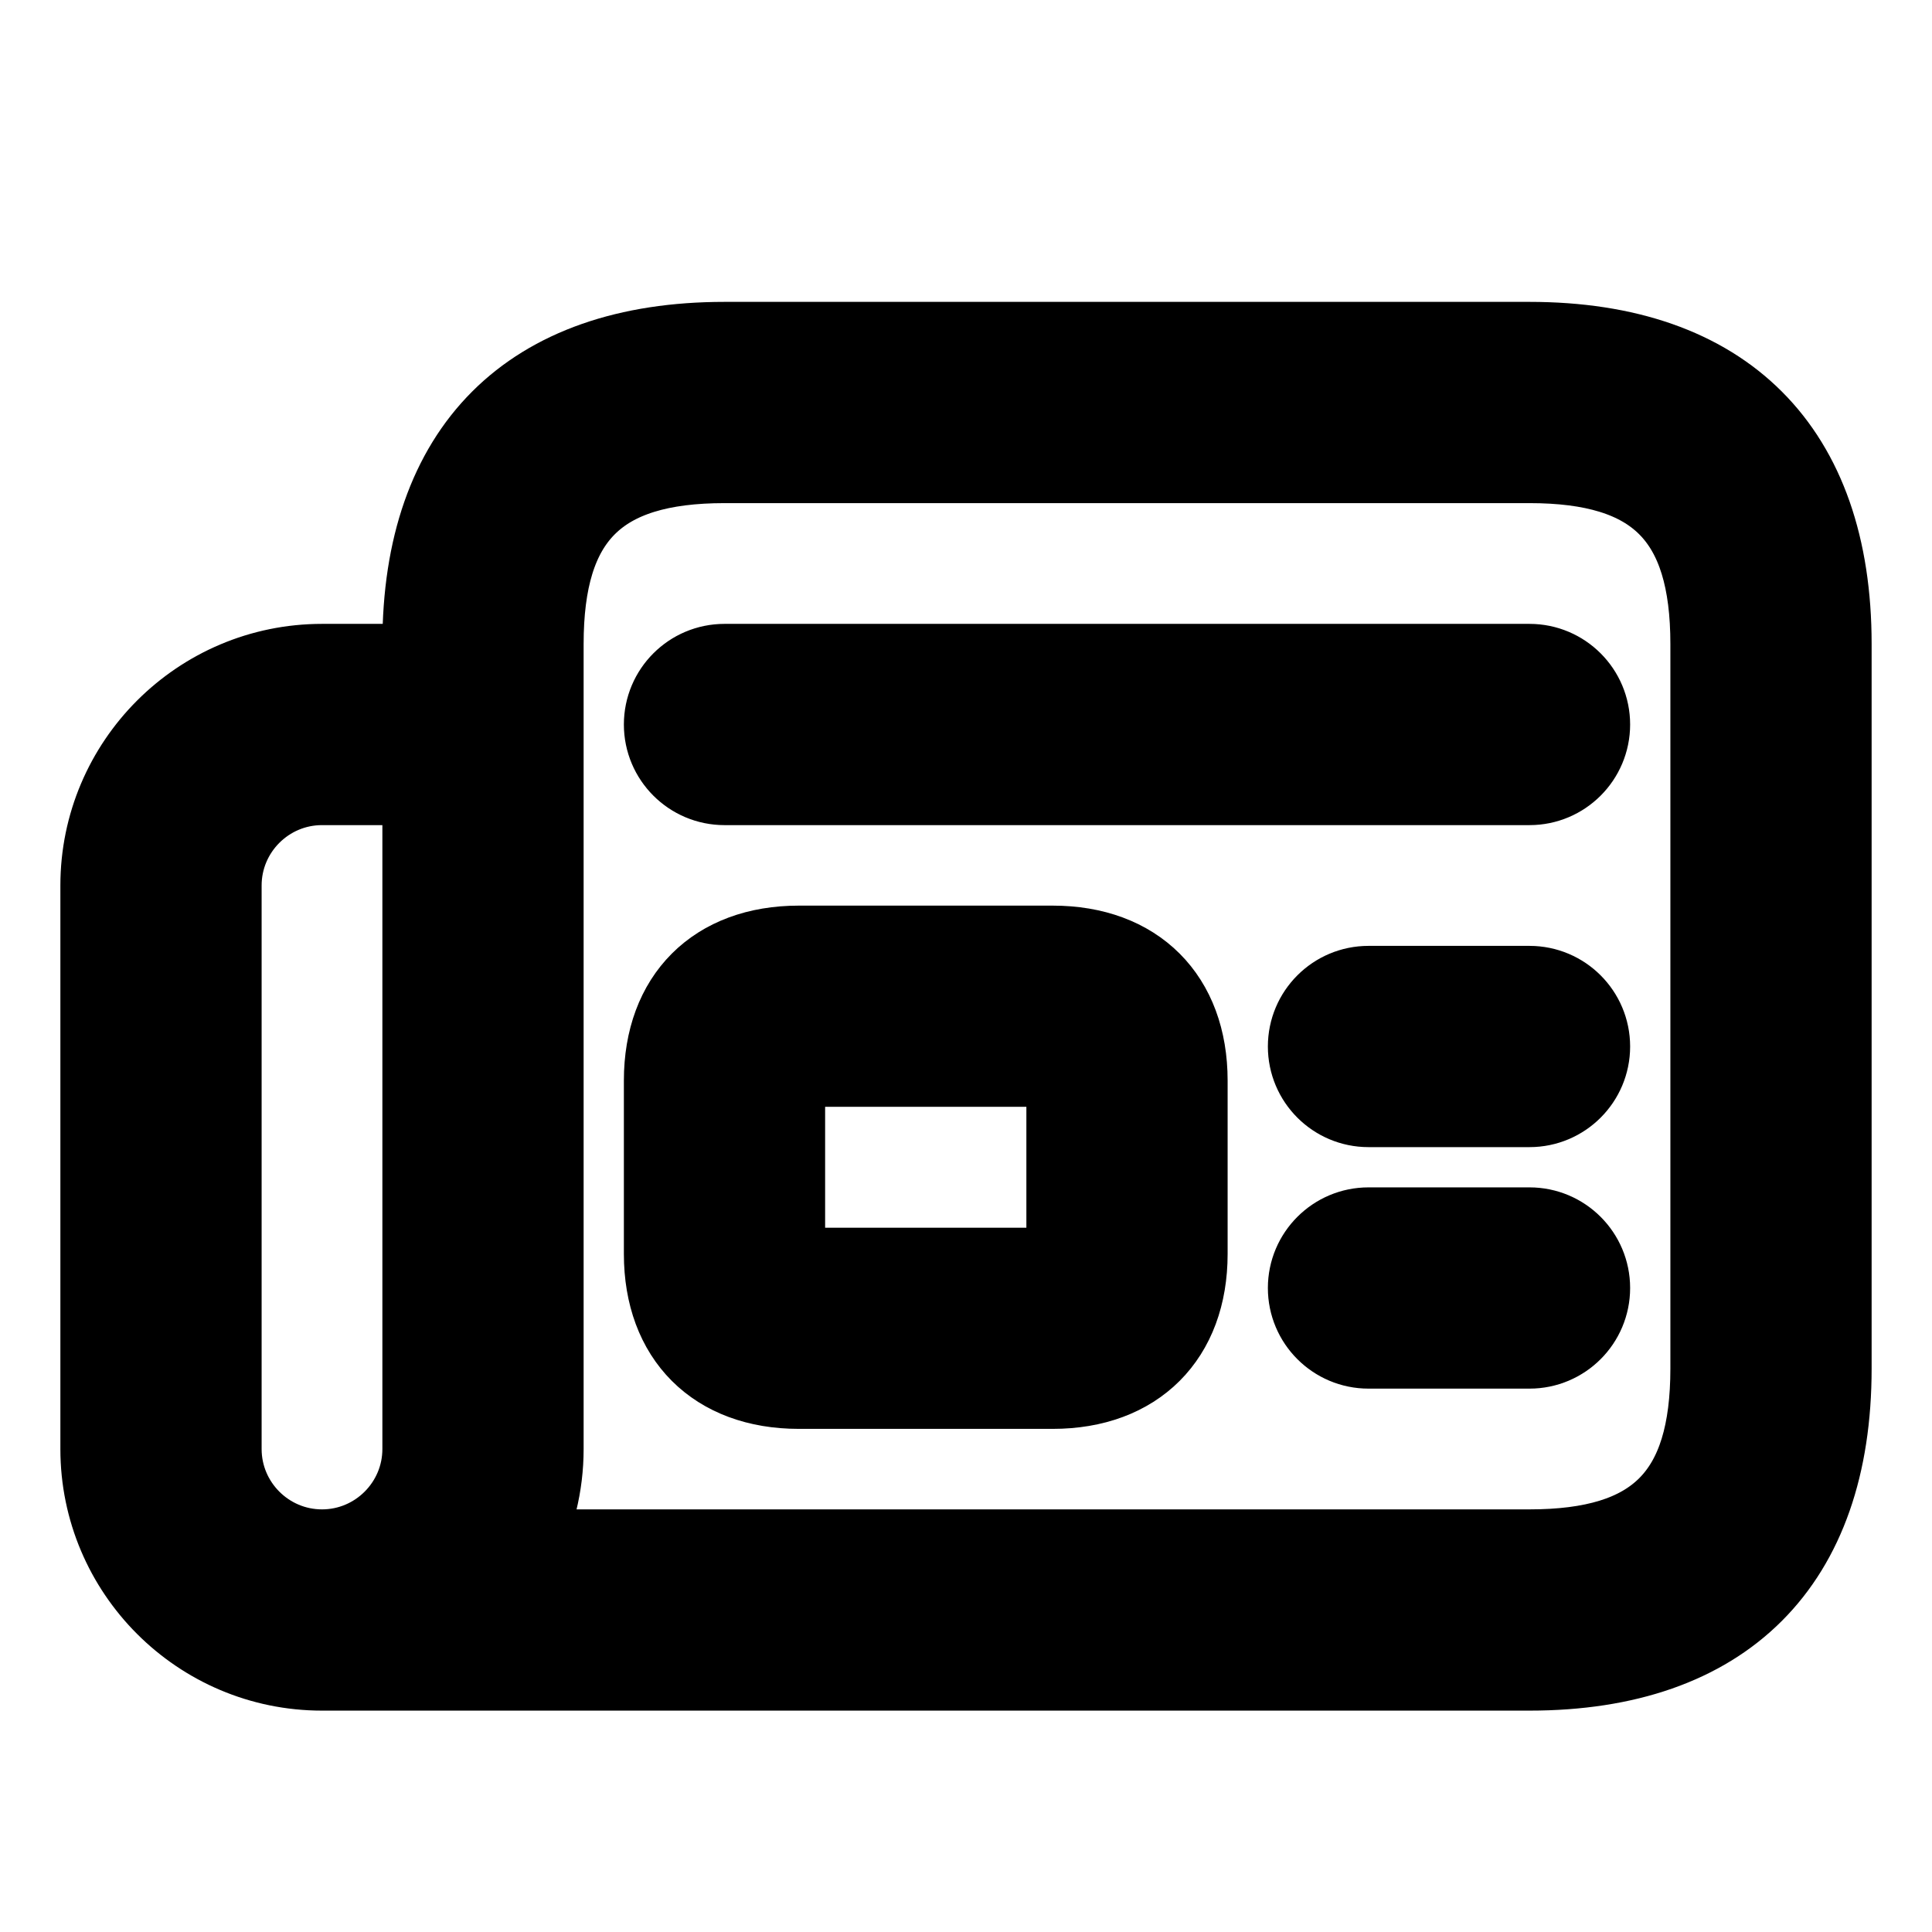 <svg viewBox="0 0 24 24" fill="currentColor" stroke="currentColor" xmlns="http://www.w3.org/2000/svg">
<path d="M13.077 11.75H9.923C8.891 11.75 8.25 12.391 8.25 13.423V15.577C8.25 16.609 8.891 17.25 9.923 17.25H13.077C14.109 17.25 14.75 16.609 14.75 15.577V13.423C14.75 12.391 14.109 11.75 13.077 11.75ZM13.25 15.577C13.25 15.67 13.238 15.72 13.241 15.732C13.22 15.739 13.17 15.751 13.077 15.751H9.923C9.841 15.751 9.792 15.742 9.775 15.742C9.772 15.742 9.77 15.742 9.769 15.742C9.762 15.72 9.75 15.67 9.75 15.577V13.423C9.75 13.33 9.762 13.28 9.759 13.268C9.78 13.261 9.83 13.249 9.923 13.249H13.077C13.173 13.249 13.223 13.26 13.231 13.258C13.238 13.28 13.25 13.33 13.25 13.423V15.577ZM19.75 13C19.75 13.414 19.414 13.75 19 13.75H17C16.586 13.75 16.25 13.414 16.25 13C16.25 12.586 16.586 12.25 17 12.25H19C19.414 12.25 19.75 12.586 19.75 13ZM19.75 16C19.75 16.414 19.414 16.75 19 16.75H17C16.586 16.75 16.25 16.414 16.25 16C16.25 15.586 16.586 15.25 17 15.25H19C19.414 15.25 19.75 15.586 19.75 16ZM19.75 9C19.75 9.414 19.414 9.75 19 9.75H9C8.586 9.75 8.25 9.414 8.25 9C8.25 8.586 8.586 8.25 9 8.25H19C19.414 8.25 19.75 8.586 19.75 9ZM19 4.25H9C6.582 4.25 5.25 5.582 5.25 8V8.25H4C2.483 8.25 1.25 9.484 1.25 11V18C1.25 19.516 2.483 20.75 4 20.75H19C21.418 20.75 22.75 19.418 22.75 17V8C22.75 5.582 21.418 4.25 19 4.25ZM5.25 18C5.25 18.689 4.689 19.25 4 19.25C3.311 19.25 2.75 18.689 2.75 18V11C2.75 10.311 3.311 9.75 4 9.75H5.25V18ZM21.25 17C21.25 18.577 20.577 19.25 19 19.25H6.449C6.641 18.875 6.75 18.45 6.75 18V8C6.75 6.423 7.423 5.75 9 5.75H19C20.577 5.75 21.25 6.423 21.25 8V17Z" />
</svg>
